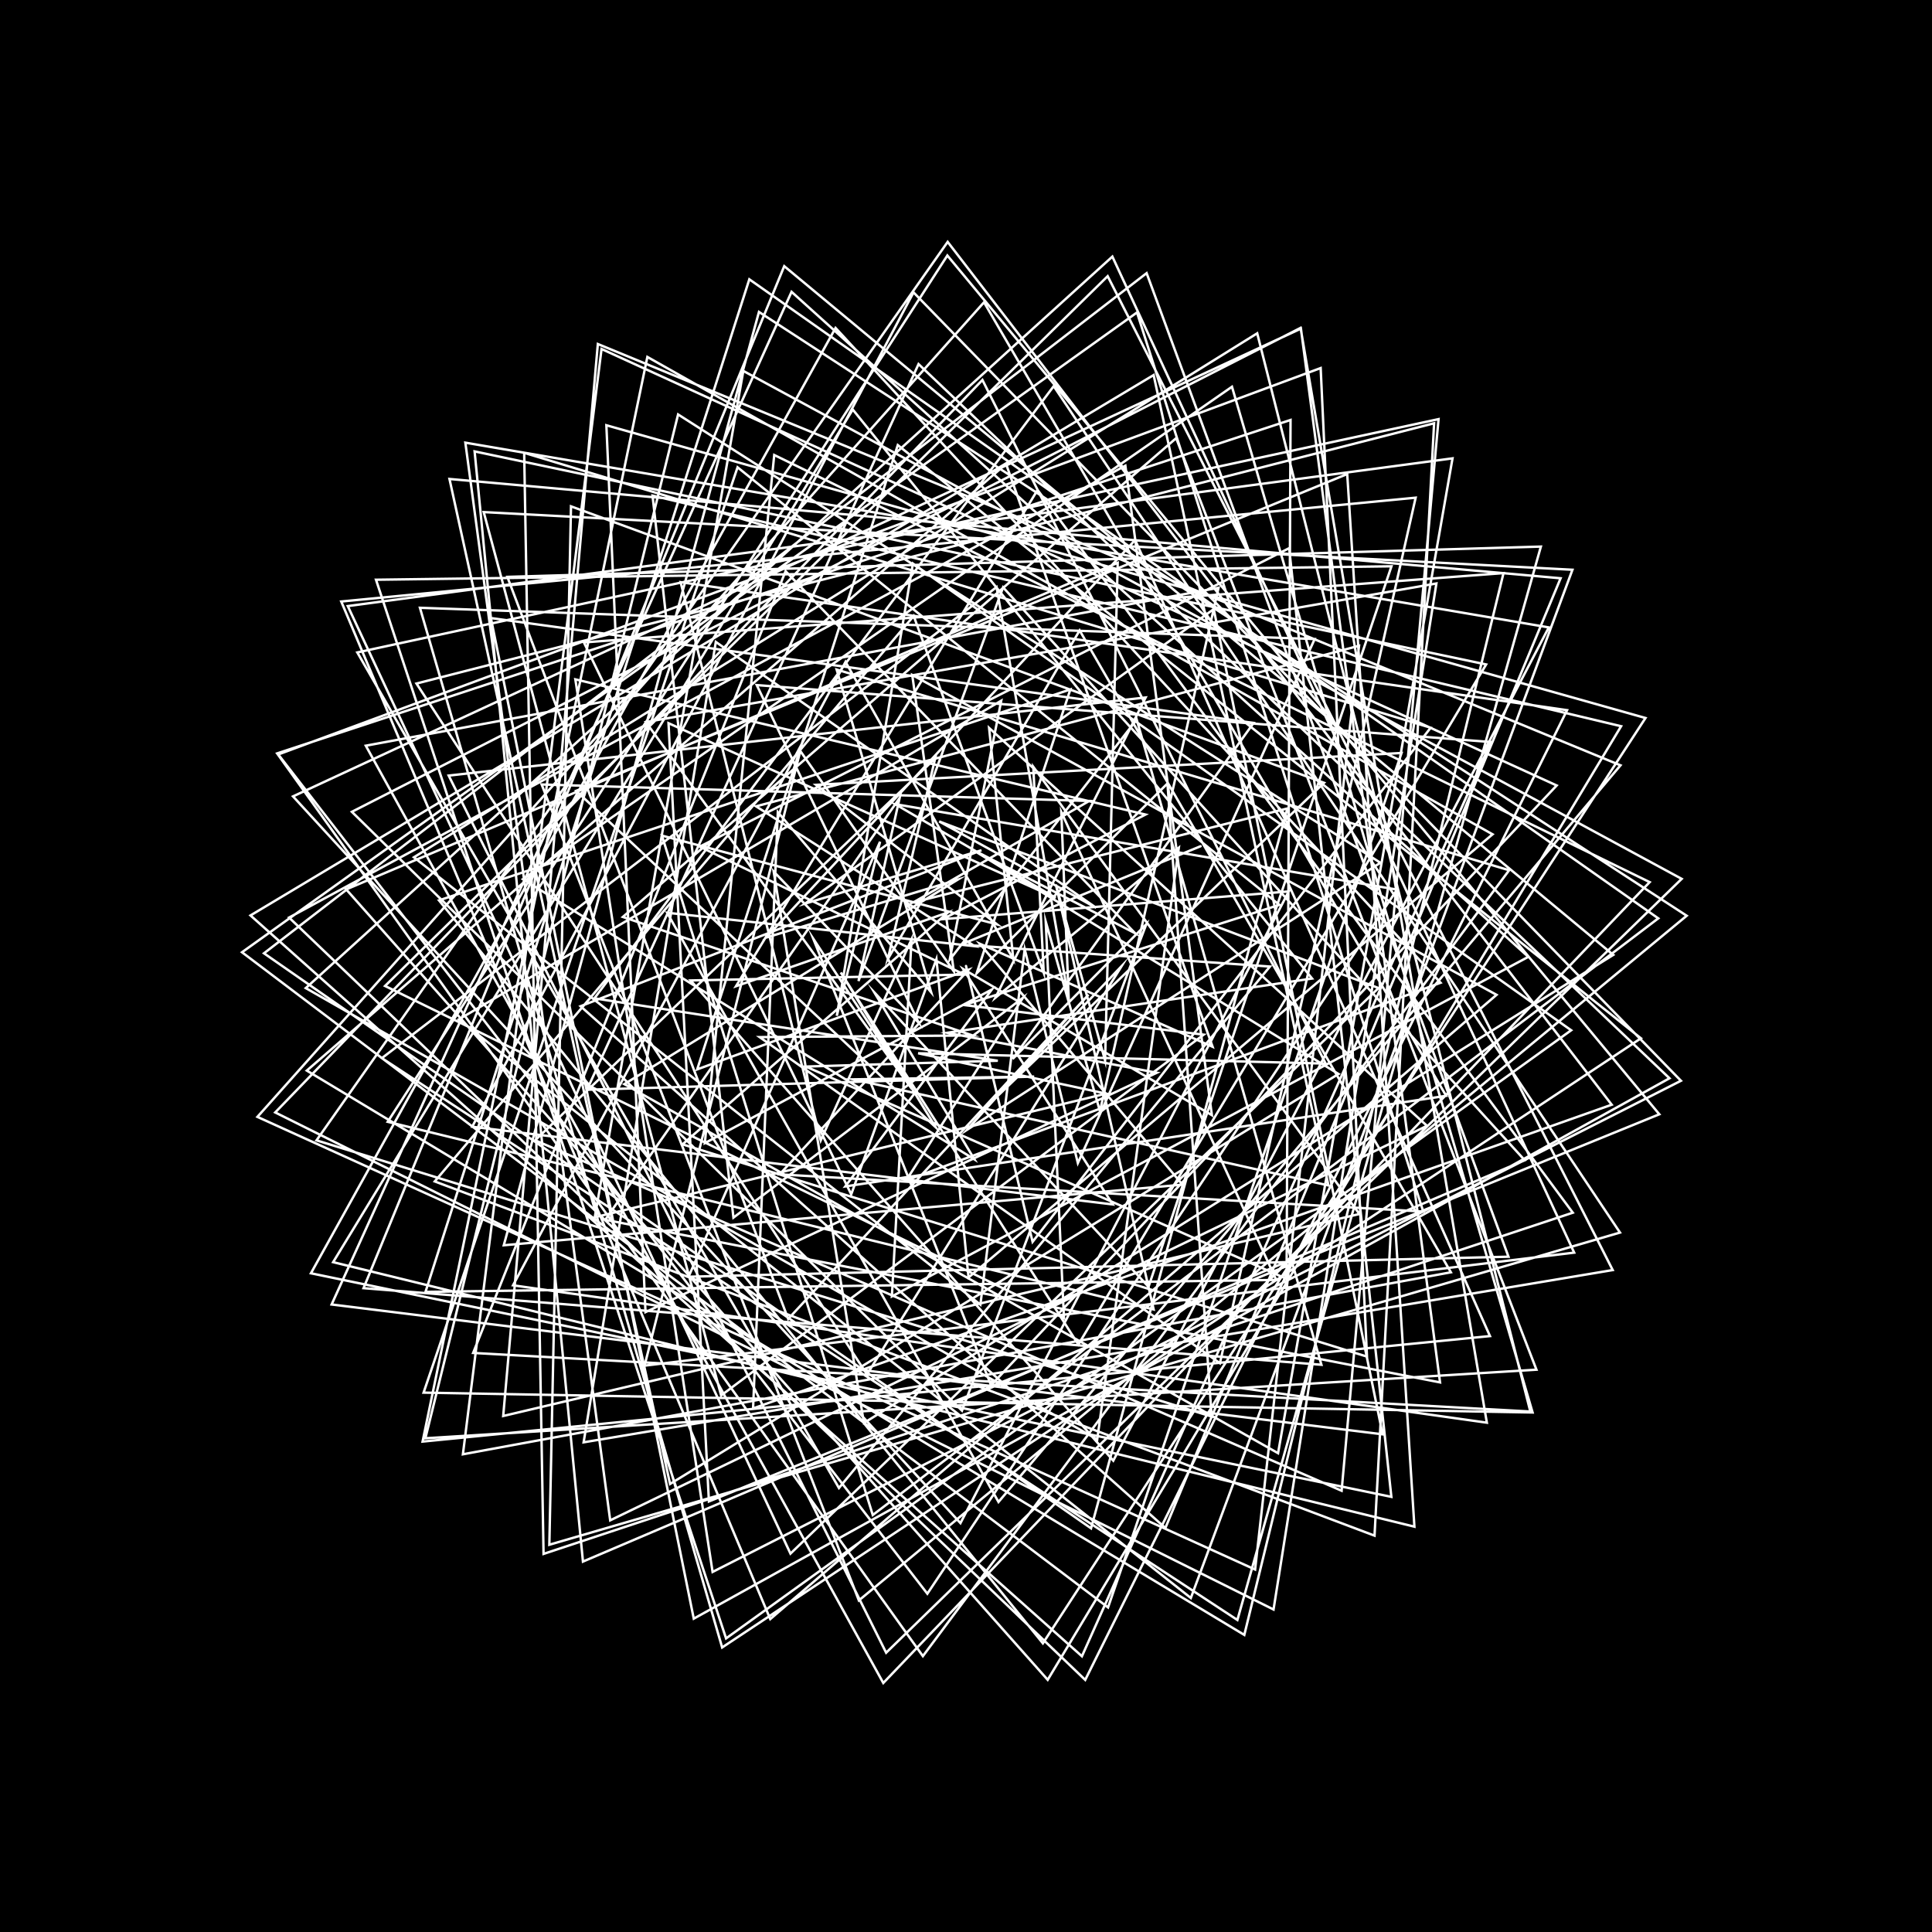 <svg version="1.1" xmlns="http://www.w3.org/2000/svg" xmlns:xlink="http://www.w3.org/1999/xlink" width="800" height="800" viewBox="0 0 800 800"><defs/><g/><g transform="scale(1,1) scale(1,1)"><g transform="scale(1,1)"><rect fill="rgb(0,0,0)" stroke="none" x="0" y="0" width="800" height="800" fill-opacity="1"/></g><path fill="none" stroke="rgb(255,255,255)" paint-order="fill stroke markers" d=" M 400 400 L 427.581 514.222 L 592.406 301.328 L 217.053 187.496 L 225.073 643.441 L 651.262 502.152 L 429.636 202.862 L 304.752 408.377 L 392.536 377.822 L 282.621 473.849 L 566.038 561.74 L 546.856 152.407 L 115.224 312.4 L 383.997 659.916 L 578.477 368.363 L 370.685 332.987 L 437.164 371.789 L 276.82 299.455 L 293.547 621.711 L 687.087 461.402 L 392.283 105.799 L 160.541 464.511 L 477.708 542.215 L 437.192 366.243 L 457.593 439.136 L 462.819 233.065 L 143.36 368.276 L 433.825 695.571 L 671.267 300.711 L 270.198 205.214 L 303.703 504.188 L 423.579 413.162 L 375.217 488.787 L 596.513 406.934 L 345.986 135.796 L 128.749 527.233 L 576.131 619.811 L 533.817 226.988 L 289.747 350.577 L 399.337 403.555 L 285.989 405.985 L 460.984 604.824 L 641.328 259.795 L 192.695 183.299 L 252.667 629.544 L 590.896 466.176 L 409.568 301.426 L 419.599 397.235 L 350.12 274.058 L 212.437 532.219 L 615.672 589.097 L 538.538 135.77 L 145.707 336.157 L 398.335 584.12 L 474.665 382.684 L 419.312 438.511 L 519.084 299.341 L 203.264 255.917 L 287.272 670.245 L 691.296 446.489 L 380.351 150.76 L 243.062 451.243 L 428.231 445.785 L 353.445 446.936 L 550.08 490.863 L 477.702 155.299 L 103.726 379.066 L 448.002 685.819 L 617.357 307.251 L 313.347 283.677 L 380.434 423.533 L 320.361 360.871 L 357.735 589.227 L 668.025 395.395 L 324.735 110.213 L 150.531 533.398 L 547.166 565.119 L 470.689 297.97 L 393.254 397.391 L 414.589 290.149 L 190.005 422.109 L 493.106 661.684 L 651.115 235.923 L 200.295 212.041 L 298.613 577.828 L 498.419 428.434 L 399.283 416.167 L 529.778 374.689 L 305.408 193.499 L 175.399 576.657 L 634.614 584.878 L 510.132 160.153 L 216.521 364.042 L 403.477 480.062 L 362.042 410.929 L 475.573 532.832 L 576.178 234.487 L 155.695 240.054 L 300.652 678.426 L 650.585 426.613 L 378.021 233.343 L 346.497 420.632 L 364.41 348.53 L 285.111 528.668 L 624.63 520.378 L 474.792 113.107 L 109.312 394.741 L 451.784 632.84 L 533.078 334.766 L 378.159 373.682 L 451.003 331.664 L 224.287 324.831 L 355.635 662.701 L 698.427 379.187 L 314.271 129.166 L 208.61 515.635 L 489.642 490.539 L 405.702 390.771 L 502.109 433.443 L 416.581 192.089 L 127.048 443.306 L 515.242 676.981 L 622.57 237.309 L 241.782 266.014 L 352.472 494.564 L 387.757 397.149 L 401.049 528.963 L 618.04 345.47 L 268.061 147.799 L 174.985 596.926 L 616.964 553.241 L 470.044 223.614 L 317.213 388.243 L 396.563 364.253 L 258.511 448.904 L 529.222 601.731 L 601.458 189.795 L 144.009 250.965 L 327.315 643.314 L 570.84 409.125 L 388.885 340.133 L 453.892 375.901 L 296.406 265.81 L 241.665 597.234 L 667.786 525.906 L 458.668 114.357 L 159.437 408.269 L 440.555 545.805 L 433.014 381.61 L 455.465 460.12 L 504.57 243.387 L 151.474 308.778 L 365.75 696.889 L 683.098 365.268 L 320.594 188.404 L 291.851 473.346 L 410.7 409.729 L 350.019 491.273 L 598.817 453.756 L 407.46 125.162 L 106.59 462.475 L 519.71 649.905 L 562.751 267.403 L 313.072 333.888 L 403.597 391.798 L 276.257 377.949 L 413.462 621.936 L 671.012 316.904 L 247.554 142.447 L 208.369 586.331 L 562.902 502.697 L 427.853 317.49 L 432.192 402.861 L 378.345 255.052 L 180.021 489.2 L 569.163 635.873 L 593.825 175.274 L 172.452 283.044 L 358.995 569.142 L 464.427 400.059 L 412.974 453.946 L 548.248 324.144 L 236.437 209.661 L 227.469 639.646 L 670.802 510.383 L 436.32 159.885 L 246.13 413.391 L 413.162 439.227 L 333.678 441.642 L 532.748 529.548 L 534.384 173.903 L 114.753 311.97 L 382.144 685.764 L 624.898 360.346 L 346.439 277.257 L 385.595 410.914 L 322.076 336.276 L 311.832 583.2 L 667.372 457.44 L 392.408 100.164 L 131.057 472.191 L 501.722 586.567 L 483.426 324.418 L 404.414 403.005 L 443.213 285.483 L 181.786 372.824 L 431.836 680.459 L 681.361 297.307 L 251.085 176.089 L 267.288 543.324 L 479.016 444.203 L 392.253 427.656 L 543.297 405.187 L 353.111 169.575 L 137.945 522.629 L 585.675 632.156 L 557.858 196.289 L 238.574 327.461 L 387.474 466.79 L 348.143 402.675 L 446.515 556.752 L 615.383 275.131 L 196.525 186.914 L 241.39 646.619 L 631.367 480.441 L 415.363 243.21 L 355.48 406.24 L 372.515 330.417 L 250.635 505.088 L 596.288 572.418 L 538.684 136.078 L 121.334 329.768 L 397.703 630.685 L 533.629 369.138 L 390.299 380.61 L 474.327 337.289 L 238.238 281.305 L 295.07 650.908 L 696.044 447.523 L 378.265 121.057 L 195.526 466.558 L 460.749 498.724 L 398.785 401.222 L 501.817 461.769 L 465.991 192.833 L 119.703 379.939 L 449.368 695.605 L 648.886 294.065 L 281.823 241.058 L 339.85 472.211 L 377.466 388.903 L 369.313 536.804 L 632.853 396.212 L 327.768 120.843 L 137.314 540.157 L 572.516 593.917 L 502.577 252.231 L 333.361 374.163 L 406.41 352.067 L 240.403 416.656 L 482.56 632.715 L 646.207 239.449 L 186.12 198.332 L 277.455 614.483 L 554.257 444.718 L 402.194 351.522 L 470.001 386.414 L 325.292 236.514 L 195.915 560.22 L 633.672 584.481 L 520.583 138.022 L 171.399 354.983 L 405.962 540.227 L 424.307 393.026 L 446.32 481.588 L 544.382 264.605 L 173.891 251.672 L 299.026 682.169 L 679.474 429.939 L 371.754 184.301 L 288.702 442.803 L 401.075 401.558 L 322.821 486.278 L 589.337 501.687 L 470.812 129.384 L 100.215 394.303 L 458.817 665.603 L 580.351 311.797 L 337.861 324.985 L 412.883 382.772 L 274.095 346.003 L 361.395 627.333 L 686.653 380.271 L 310.28 115.659 L 176.191 534.943 L 528.47 529.993 L 439.469 336.25 L 442.549 413.979 L 412.656 243.113 L 158.136 438.148 L 512.377 670.792 L 638.045 226.33 L 210.085 238.874 L 326.376 546.154 L 450.725 411.861 L 400.49 467.787 L 571.593 357.252 L 280.785 171.614 L 176.137 595.559 L 636.21 567.157 L 487.024 181.435 L 257.905 379.687 L 402.739 428.759 L 314.554 429.446 L 505.14 564.467 L 586.189 206.08 L 141.302 249.073 L 318.946 670.432 L 619.691 411.935 L 377.738 279.484 L 394.968 402.245 L 331.386 310.954 L 266.898 565.492 L 651.834 518.686 L 460.612 106.252 L 126.611 409.148 L 454.337 596.046 L 488.124 351.018 L 412.128 413.17 L 474.382 288.819 L 185.793 321.154 L 366.934 684.354 L 696.35 363.916 L 307.785 153.589 L 246.283 504.045 L 458.013 452.848 L 380.175 436.125 L 548.92 440.411 L 406.807 157.349 L 113.96 460.634 L 527.341 666.457 L 594.779 241.603 L 267.43 298.985 L 377.603 450.945 L 336.746 388.669 L 410.371 573.594 L 644.589 325.249 L 249.084 144.502 L 191.68 602.189 L 600.776 526.83 L 447.049 261.044 L 367.643 397.095 L 387.235 314.02 L 221.597 472.152 L 555.53 617.281 L 595.671 173.551 L 147.956 270.163 L 347.391 616.147 L 525.847 400.229 L 397.874 391.125 L 497.128 350.413" stroke-opacity="1" stroke-linecap="round" stroke-miterlimit="10"/></g></svg>